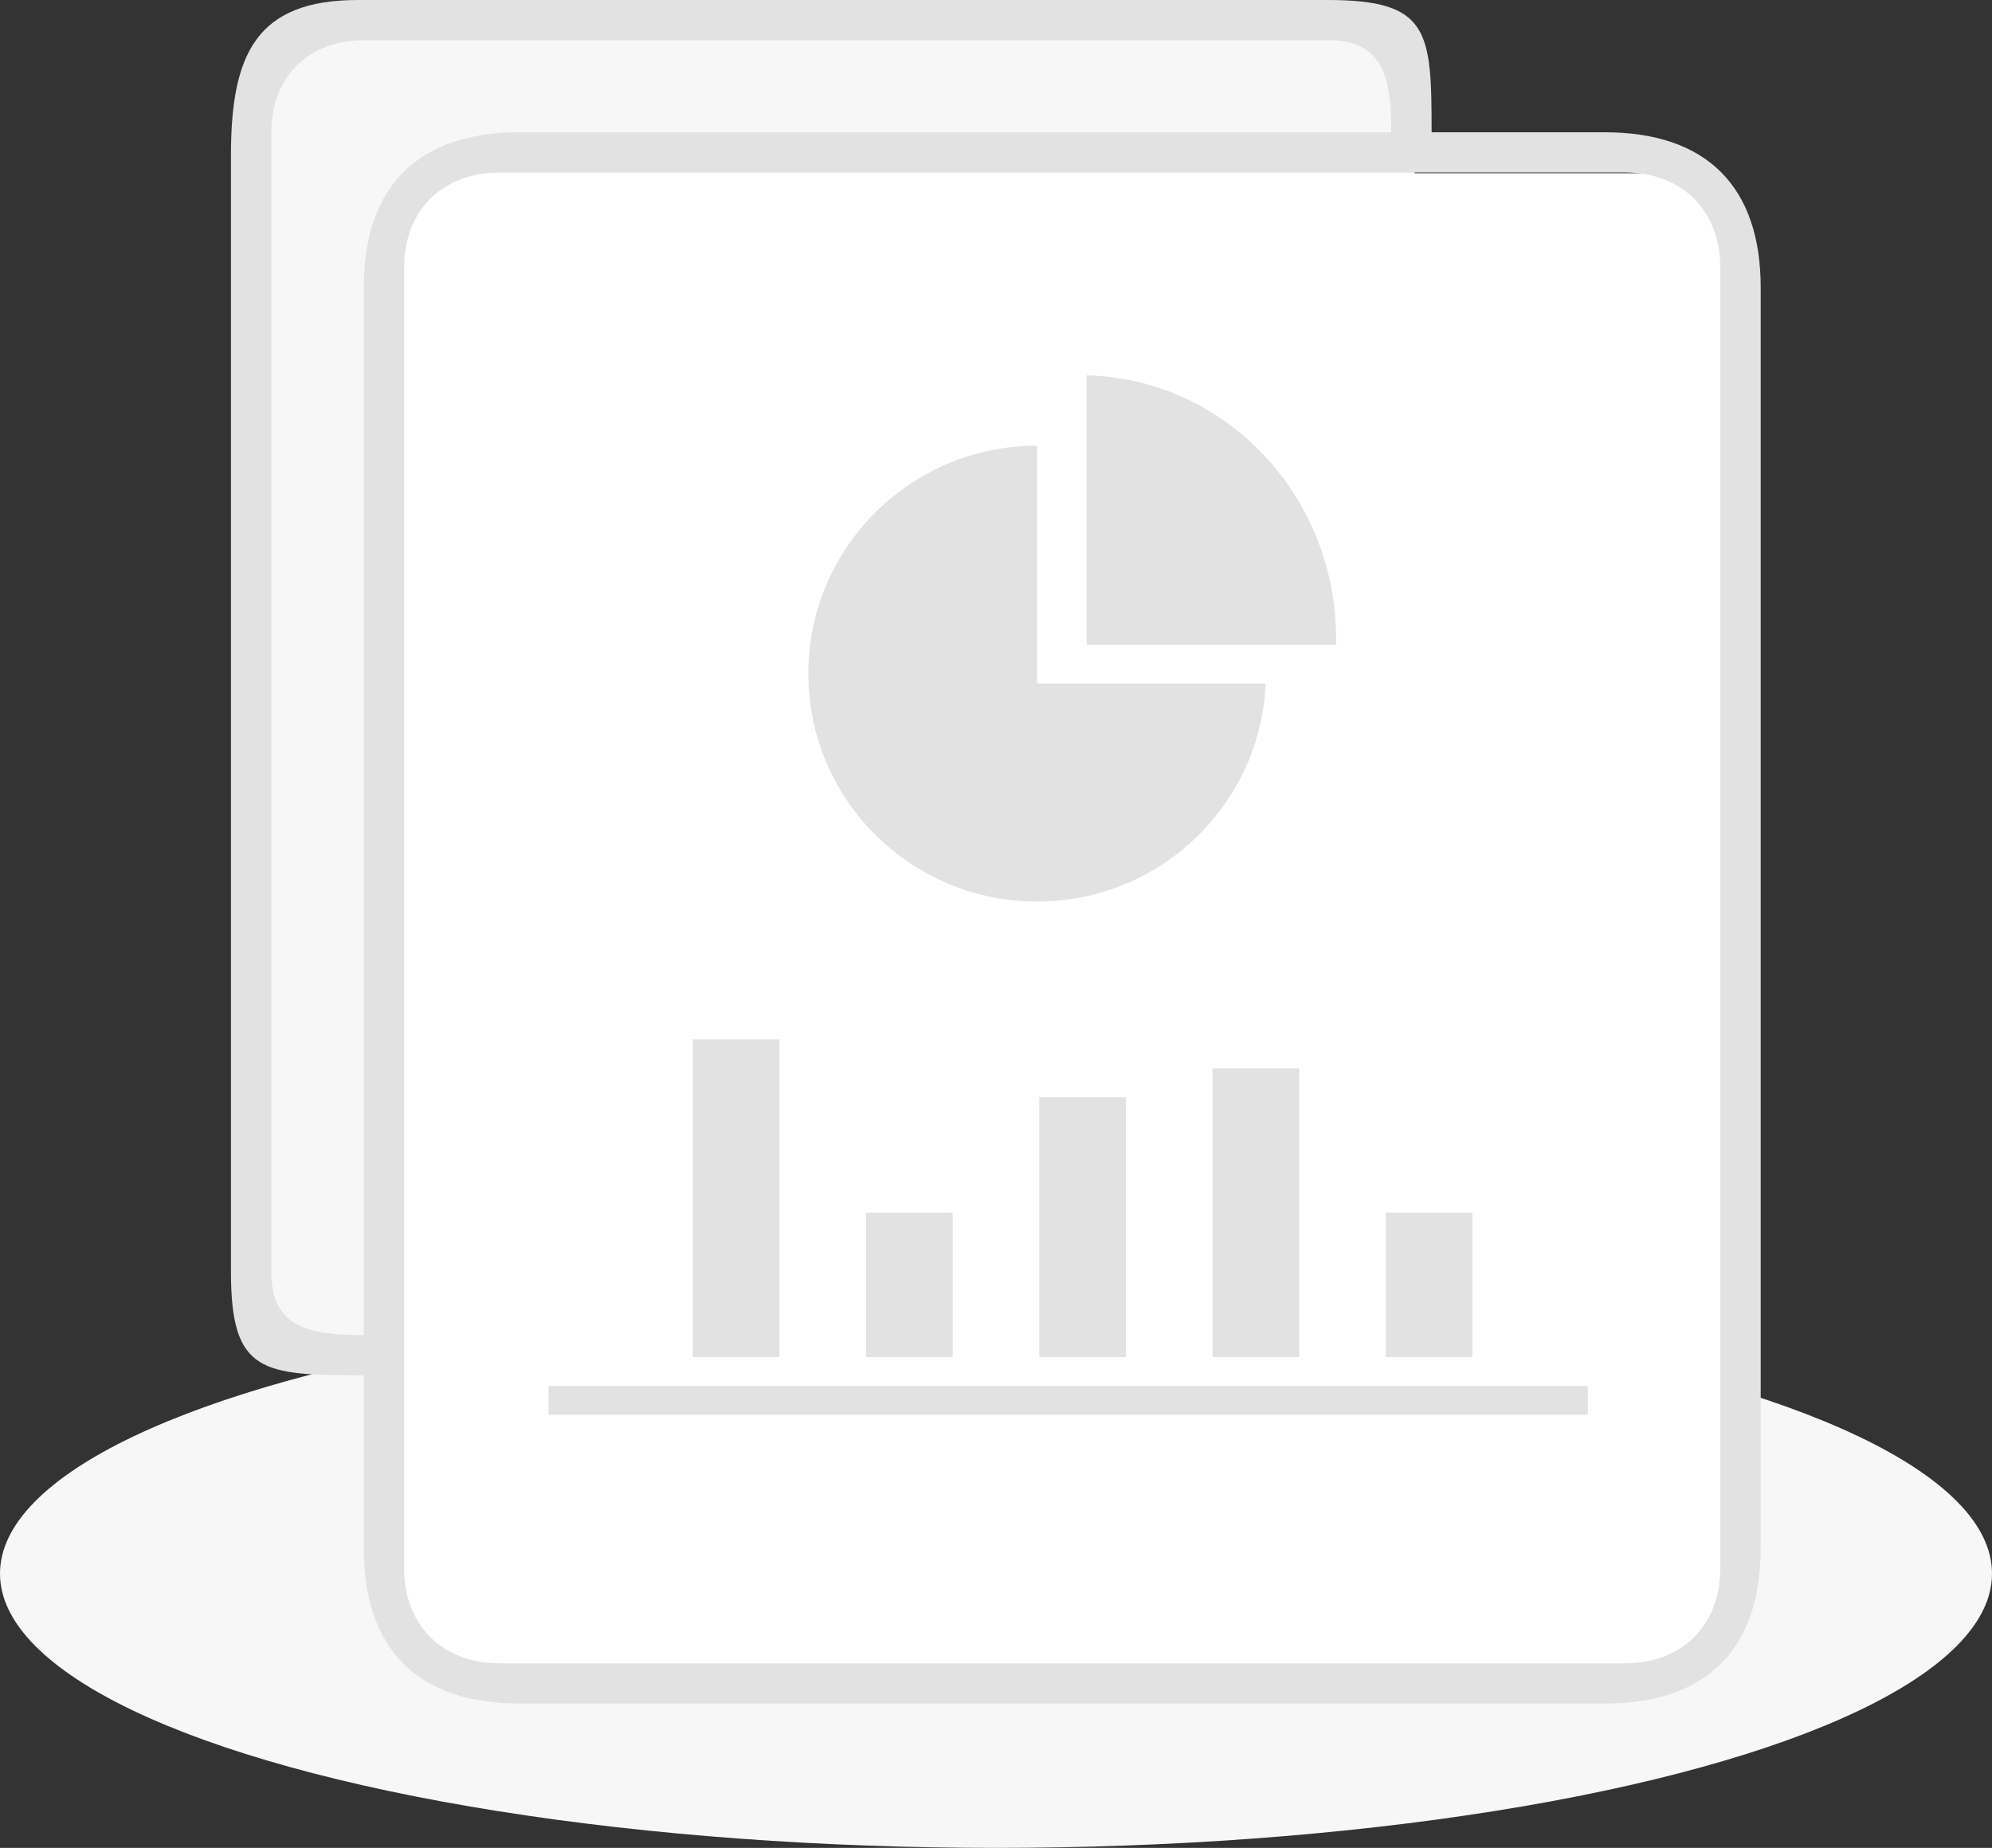 <?xml version="1.0" encoding="UTF-8"?>
<svg width="69px" height="64px" viewBox="0 0 69 64" version="1.1" xmlns="http://www.w3.org/2000/svg" xmlns:xlink="http://www.w3.org/1999/xlink">
    <rect x="0" y="0" width="69" height="64" fill="#333333" stroke="none"/>
    <!-- Generator: Sketch 52.4 (67378) - http://www.bohemiancoding.com/sketch -->
    <title>分组 3@1x</title>
    <desc>Created with Sketch.</desc>
    <g id="Page-1" stroke="none" stroke-width="1" fill="none" fill-rule="evenodd">
        <g id="jiankong-copy" transform="translate(-136, -730)">
            <g id="分组-3" transform="translate(136, 730)">
                <ellipse id="椭圆形" fill="#F7F7F7" cx="34.5" cy="54.5" rx="34.5" ry="9.5"></ellipse>
                <rect id="矩形" fill="#F7F7F7" x="9" y="1" width="40" height="46" rx="3"></rect>
                <rect id="矩形-copy-7" fill="#FFFFFF" x="14" y="6" width="46" height="52" rx="3"></rect>
                <g id="分组-10" transform="translate(8, 0)" fill="#E2E2E2">
                    <g id="暂无数据-2" fill-rule="nonzero">
                        <path d="M9.304,5.975 C7.32,5.975 5.998,7.291 5.998,9.264 L5.998,54.318 C5.998,56.292 7.32,57.608 9.304,57.608 L48.282,57.608 C50.266,57.608 51.588,56.292 51.588,54.318 L51.588,9.264 C51.588,7.291 50.266,5.975 48.282,5.975 L9.304,5.975 Z M40.19,4.582 C40.19,2.668 39.91,1.392 37.991,1.392 L4.599,1.392 C2.679,1.392 1.399,2.668 1.399,4.582 L1.399,44.051 C1.399,45.965 2.679,46.241 4.599,46.241 L4.599,9.962 C4.599,6.453 6.478,4.582 9.997,4.582 L40.19,4.582 Z M41.589,4.582 L47.589,4.582 C51.108,4.582 52.988,6.453 52.988,9.962 L52.988,53.62 C52.988,57.129 51.108,59 47.589,59 L9.997,59 C6.478,59 4.599,57.129 4.599,53.62 L4.599,47.633 C1.079,47.633 0,47.559 0,44.051 L0,5.38 C0,1.871 0.879,-9.55475282e-13 4.399,-9.55475282e-13 L37.991,-9.55475282e-13 C41.51,-9.55475282e-13 41.589,1.073 41.589,4.582 Z" id="形状"></path>
                        <polygon id="形状" points="11 48 47 48 47 49 11 49"></polygon>
                        <path d="M16,36 L19,36 L19,47 L16,47 L16,36 Z M22,42 L25,42 L25,47 L22,47 L22,42 Z M40,42 L43,42 L43,47 L40,47 L40,42 Z M28,38 L31,38 L31,47 L28,47 L28,38 Z M34,37 L37,37 L37,47 L34,47 L34,37 Z" id="形状"></path>
                    </g>
                    <g id="分组" transform="translate(20, 13)">
                        <path d="M7.924,2.435 L7.924,10.674 L15.84,10.674 C15.66,14.875 12.184,18.225 7.924,18.225 C3.548,18.225 0,14.691 0,10.33 C0,5.97 3.548,2.435 7.924,2.435 Z" id="合并形状"></path>
                        <path d="M18.278,9.33 L9.64,9.33 L9.64,0 C14.43,0.113 18.28,4.152 18.28,9.118 C18.28,9.189 18.279,9.26 18.278,9.33 Z" id="路径"></path>
                    </g>
                </g>
            </g>
        </g>
    </g>
</svg>
